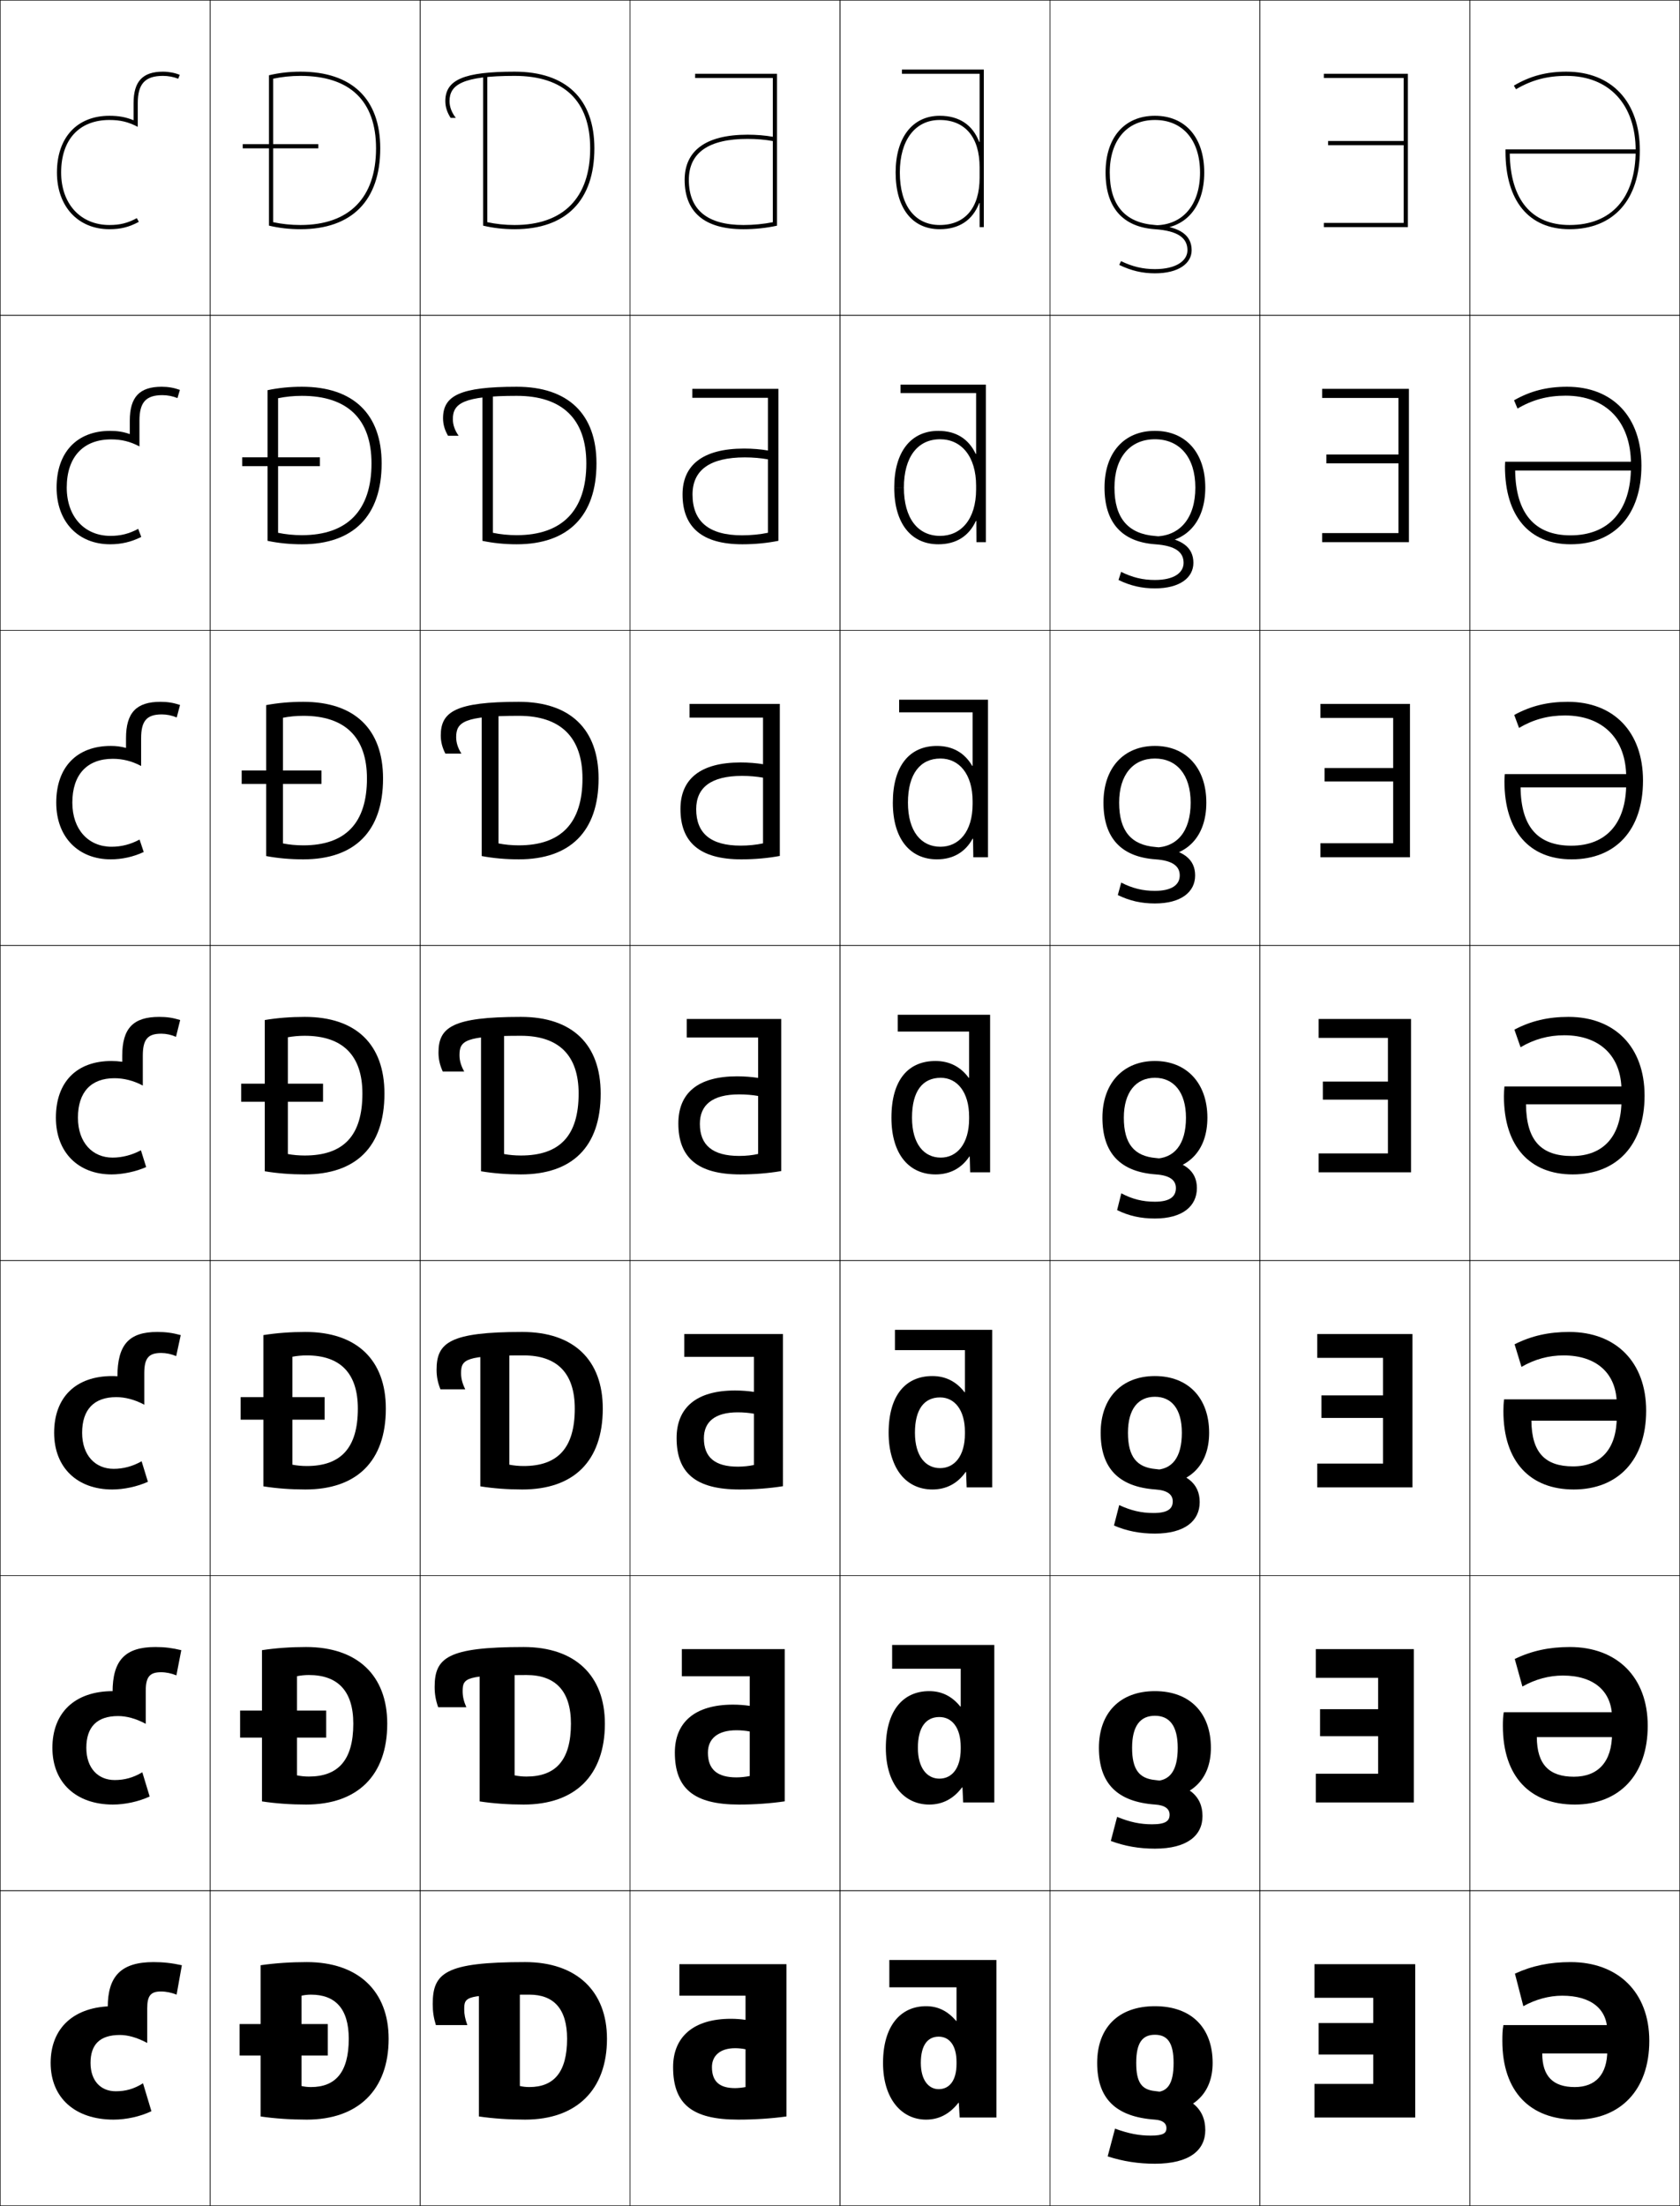 <?xml version="1.0" encoding="utf-8"?>
<!-- Generator: Adobe Illustrator 11 Build 225, SVG Export Plug-In . SVG Version: 6.0.0 Build 78)  -->
<!DOCTYPE svg PUBLIC "-//W3C//DTD SVG 1.0//EN"    "http://www.w3.org/TR/2001/REC-SVG-20010904/DTD/svg10.dtd">
<svg  xmlns="http://www.w3.org/2000/svg" xmlns:xlink="http://www.w3.org/1999/xlink" xmlns:a="http://ns.adobe.com/AdobeSVGViewerExtensions/3.0/"
	 width="800.25" height="1050.25" viewBox="0 0 800.25 1050.25" overflow="visible" enable-background="new 0 0 800.25 1050.25"
	 xml:space="preserve">
		<g id="レイヤー1">
			<g>
				<rect x="0.125" y="0.125" fill="none" stroke="#000000" stroke-width="0.25" width="100" height="150"/> 
				<rect x="100.125" y="0.125" fill="none" stroke="#000000" stroke-width="0.25" width="100" height="150"/> 
				<rect x="200.125" y="0.125" fill="none" stroke="#000000" stroke-width="0.25" width="100" height="150"/> 
				<rect x="300.125" y="0.125" fill="none" stroke="#000000" stroke-width="0.25" width="100" height="150"/> 
				<rect x="400.125" y="0.125" fill="none" stroke="#000000" stroke-width="0.25" width="100" height="150"/> 
				<rect x="500.125" y="0.125" fill="none" stroke="#000000" stroke-width="0.25" width="100" height="150"/> 
				<rect x="600.125" y="0.125" fill="none" stroke="#000000" stroke-width="0.25" width="100" height="150"/> 
				<rect x="0.125" y="150.125" fill="none" stroke="#000000" stroke-width="0.25" width="100" height="150"/> 
				<rect x="100.125" y="150.125" fill="none" stroke="#000000" stroke-width="0.25" width="100" height="150"/> 
				<rect x="200.125" y="150.125" fill="none" stroke="#000000" stroke-width="0.25" width="100" height="150"/> 
				<rect x="300.125" y="150.125" fill="none" stroke="#000000" stroke-width="0.25" width="100" height="150"/> 
				<rect x="400.125" y="150.125" fill="none" stroke="#000000" stroke-width="0.25" width="100" height="150"/> 
				<rect x="500.125" y="150.125" fill="none" stroke="#000000" stroke-width="0.25" width="100" height="150"/> 
				<rect x="600.125" y="150.125" fill="none" stroke="#000000" stroke-width="0.25" width="100" height="150"/> 
				<rect x="0.125" y="300.125" fill="none" stroke="#000000" stroke-width="0.25" width="100" height="150"/> 
				<rect x="100.125" y="300.125" fill="none" stroke="#000000" stroke-width="0.25" width="100" height="150"/> 
				<rect x="200.125" y="300.125" fill="none" stroke="#000000" stroke-width="0.25" width="100" height="150"/> 
				<rect x="300.125" y="300.125" fill="none" stroke="#000000" stroke-width="0.25" width="100" height="150"/> 
				<rect x="400.125" y="300.125" fill="none" stroke="#000000" stroke-width="0.25" width="100" height="150"/> 
				<rect x="500.125" y="300.125" fill="none" stroke="#000000" stroke-width="0.25" width="100" height="150"/> 
				<rect x="600.125" y="300.125" fill="none" stroke="#000000" stroke-width="0.25" width="100" height="150"/> 
				<rect x="0.125" y="450.125" fill="none" stroke="#000000" stroke-width="0.25" width="100" height="150"/> 
				<rect x="100.125" y="450.125" fill="none" stroke="#000000" stroke-width="0.25" width="100" height="150"/> 
				<rect x="200.125" y="450.125" fill="none" stroke="#000000" stroke-width="0.25" width="100" height="150"/> 
				<rect x="300.125" y="450.125" fill="none" stroke="#000000" stroke-width="0.25" width="100" height="150"/> 
				<rect x="400.125" y="450.125" fill="none" stroke="#000000" stroke-width="0.25" width="100" height="150"/> 
				<rect x="500.125" y="450.125" fill="none" stroke="#000000" stroke-width="0.25" width="100" height="150"/> 
				<rect x="600.125" y="450.125" fill="none" stroke="#000000" stroke-width="0.25" width="100" height="150"/> 
				<rect x="0.125" y="600.125" fill="none" stroke="#000000" stroke-width="0.25" width="100" height="150"/> 
				<rect x="100.125" y="600.125" fill="none" stroke="#000000" stroke-width="0.25" width="100" height="150"/> 
				<rect x="200.125" y="600.125" fill="none" stroke="#000000" stroke-width="0.25" width="100" height="150"/> 
				<rect x="300.125" y="600.125" fill="none" stroke="#000000" stroke-width="0.25" width="100" height="150"/> 
				<rect x="400.125" y="600.125" fill="none" stroke="#000000" stroke-width="0.25" width="100" height="150"/> 
				<rect x="500.125" y="600.125" fill="none" stroke="#000000" stroke-width="0.25" width="100" height="150"/> 
				<rect x="600.125" y="600.125" fill="none" stroke="#000000" stroke-width="0.25" width="100" height="150"/> 
				<rect x="0.125" y="750.125" fill="none" stroke="#000000" stroke-width="0.25" width="100" height="150"/> 
				<rect x="100.125" y="750.125" fill="none" stroke="#000000" stroke-width="0.25" width="100" height="150"/> 
				<rect x="200.125" y="750.125" fill="none" stroke="#000000" stroke-width="0.25" width="100" height="150"/> 
				<rect x="300.125" y="750.125" fill="none" stroke="#000000" stroke-width="0.25" width="100" height="150"/> 
				<rect x="400.125" y="750.125" fill="none" stroke="#000000" stroke-width="0.25" width="100" height="150"/> 
				<rect x="500.125" y="750.125" fill="none" stroke="#000000" stroke-width="0.25" width="100" height="150"/> 
				<rect x="600.125" y="750.125" fill="none" stroke="#000000" stroke-width="0.25" width="100" height="150"/> 
				<rect x="0.125" y="900.125" fill="none" stroke="#000000" stroke-width="0.25" width="100" height="150"/> 
				<rect x="100.125" y="900.125" fill="none" stroke="#000000" stroke-width="0.25" width="100" height="150"/> 
				<rect x="200.125" y="900.125" fill="none" stroke="#000000" stroke-width="0.25" width="100" height="150"/> 
				<rect x="300.125" y="900.125" fill="none" stroke="#000000" stroke-width="0.25" width="100" height="150"/> 
				<rect x="400.125" y="900.125" fill="none" stroke="#000000" stroke-width="0.25" width="100" height="150"/> 
				<rect x="500.125" y="900.125" fill="none" stroke="#000000" stroke-width="0.25" width="100" height="150"/> 
				<rect x="600.125" y="900.125" fill="none" stroke="#000000" stroke-width="0.25" width="100" height="150"/> 
				<rect x="700.125" y="0.125" fill="none" stroke="#000000" stroke-width="0.25" width="100" height="150"/> 
				<rect x="700.125" y="150.125" fill="none" stroke="#000000" stroke-width="0.25" width="100" height="150"/> 
				<rect x="700.125" y="300.125" fill="none" stroke="#000000" stroke-width="0.25" width="100" height="150"/> 
				<rect x="700.125" y="450.125" fill="none" stroke="#000000" stroke-width="0.25" width="100" height="150"/> 
				<rect x="700.125" y="600.125" fill="none" stroke="#000000" stroke-width="0.25" width="100" height="150"/> 
				<rect x="700.125" y="750.125" fill="none" stroke="#000000" stroke-width="0.25" width="100" height="150"/> 
				<rect x="700.125" y="900.125" fill="none" stroke="#000000" stroke-width="0.25" width="100" height="150"/> 
			</g>
			<g>
				<g>
					<path d="M143.625,993.125c1.392,0.322,2.942,0.5,4.5,0.5c11.581,0,18-6.913,18-23h19
						c0,24.359-14.529,38.5-39,38.5c-7.617,0-15.13-0.498-22-1.5v-72
						c6.87-1.002,14.383-1.5,22-1.5c24.575,0,39,13.887,39,36.5h-19c0-14.39-6.485-21-18-21
						c-1.558,0-3.108,0.178-4.5,0.5V993.125z"/>
					<rect x="114.125" y="963.625" width="42" height="15"/> 
				</g>
				<g>
					<path d="M147.125,845.791c13.909,0,21.167-7.754,21.167-25.166h16.167
						c0,24.747-14.246,38.5-38.667,38.5c-7.271,0-14.442-0.498-21-1.5v-72
						c6.558-1.002,13.729-1.5,21-1.5c24.555,0,38.667,13.629,38.667,36.5h-16.167
						c0-15.673-7.483-23.167-21.167-23.167c-1.962,0-3.914,0.202-5.667,0.566v47.2
						C143.21,845.592,145.163,845.791,147.125,845.791z"/>
					<rect x="114.375" y="814.392" width="41" height="12.866"/> 
				</g>
				<g>
					<path d="M146.125,697.958c16.237,0,24.333-8.595,24.333-27.333h13.333
						c0,25.136-13.964,38.5-38.333,38.5c-6.925,0-13.755-0.498-20-1.5v-72
						c6.245-1.002,13.075-1.5,20-1.5c24.535,0,38.333,13.371,38.333,36.5h-13.333
						c0-16.956-8.481-25.333-24.333-25.333c-2.366,0-4.719,0.226-6.833,0.633v51.4
						C141.405,697.737,143.759,697.958,146.125,697.958z"/>
					<rect x="114.625" y="665.158" width="40" height="10.733"/> 
				</g>
				<g>
					<path d="M145.125,550.125c18.565,0,27.5-9.436,27.5-29.5h10.5c0,25.523-13.682,38.5-38,38.5
						c-6.578,0-13.067-0.498-19-1.5v-72c5.933-1.002,12.422-1.5,19-1.5c24.514,0,38,13.113,38,36.5
						h-10.5c0-18.239-9.479-27.5-27.5-27.5c-2.77,0-5.525,0.25-8,0.7v55.6
						C139.598,549.883,142.355,550.125,145.125,550.125z"/>
					<rect x="114.875" y="515.925" width="39" height="8.601"/> 
				</g>
				<g>
					<path d="M126.792,335.692c5.578-1.047,11.511-1.567,17.667-1.567
						c24.511,0,38,13.063,38,36.5h-7.667c0-19.683-10.469-29.833-30.333-29.833
						c-3.375,0-6.663,0.326-9.667,0.916v59.835
						c3.003,0.595,6.292,0.916,9.667,0.916c20.115,0,30.333-10.611,30.333-31.833
						h7.667c0,25.292-13.619,38.5-38,38.5c-6.155,0-12.135-0.524-17.667-1.568
						V335.692z"/>
					<rect x="115.125" y="366.825" width="38" height="6.4"/> 
				</g>
				<g>
					<path d="M127.458,185.761c5.224-1.093,10.6-1.636,16.333-1.636
						c24.508,0,38,13.013,38,36.5h-4.833c0-21.126-11.458-32.167-33.167-32.167
						c-3.98,0-7.8,0.401-11.333,1.13v64.072
						c3.533,0.732,7.353,1.131,11.333,1.131c21.665,0,33.167-11.788,33.167-34.167
						h4.833c0,25.059-13.558,38.5-38,38.5c-5.731,0-11.203-0.551-16.333-1.635V185.761z
						"/>
					<rect x="115.375" y="217.725" width="37" height="4.2"/> 
				</g>
				<g>
					<path d="M128.125,35.828c4.869-1.138,9.689-1.703,15-1.703c24.505,0,38,12.963,38,36.5h-2
						c0-22.57-12.448-34.5-36-34.5c-4.586,0-8.938,0.478-13,1.346v68.308
						c4.062,0.869,8.414,1.347,13,1.347c23.215,0,36-12.963,36-36.5h2
						c0,24.827-13.495,38.5-38,38.5c-5.309,0-10.271-0.577-15-1.703V35.828z"/>
					<rect x="115.625" y="68.625" width="36" height="2"/> 
				</g>
			</g>
			<g>
				<path d="M455.625,962.125h-0.199c-4.049-4.762-8.679-7-14.301-7c-12.238,0-20.5,9.5-20.5,27h18
					c0-8.467,3.284-12.5,8.5-12.5c5.102,0,8.5,4.189,8.5,12v1c0,7.984-3.461,12-8.5,12
					c-4.799,0-8.5-4.318-8.5-12.5h-18c0,17.176,8.893,27,20.5,27c5.996,0,11.096-2.529,15.4-8
					h0.199l0.4,7h17.5v-75h-51v13h32V962.125z"/>
				<path d="M457.625,794.458h-32.667V783.125H473.625v75h-14.834l-0.333-7.167h-0.2
					C454.121,856.491,448.885,859.125,442.625,859.125c-11.796,0-20.667-9.566-20.667-27h15.267
					c0,9.675,4.415,14.666,10.233,14.666c5.907,0,10.167-4.83,10.167-14.166v-1
					c0-9.129-4.187-14.167-10.167-14.167c-6.312,0-10.233,4.729-10.233,14.667h-15.267
					c0-17.731,8.228-27,20.667-27c5.9,0,10.79,2.37,14.8,7.333H457.625V794.458z"/>
				<path d="M459.625,642.792h-33.333V633.125H472.625v75h-12.167l-0.267-7.333h-0.2
					c-3.969,5.596-9.342,8.333-15.866,8.333c-11.984,0-20.833-9.309-20.833-27h12.533
					c0,11.169,5.129,16.833,11.967,16.833c6.775,0,11.833-5.646,11.833-16.333v-1
					c0-10.446-4.975-16.333-11.833-16.333c-7.409,0-11.967,5.422-11.967,16.833h-12.533
					c0-17.962,8.193-27,20.833-27c6.179,0,11.329,2.503,15.3,7.667H459.625V642.792z"/>
				<path d="M461.625,491.125h-34v-8h44v75h-9.5l-0.2-7.5h-0.2c-3.802,5.658-9.312,8.5-16.1,8.5
					c-12.173,0-21-9.051-21-27h9.8c0,12.662,5.843,19,13.7,19c7.644,0,13.5-6.461,13.5-18.5v-1
					c0-11.764-5.763-18.5-13.5-18.5c-8.505,0-13.7,6.117-13.7,19H424.625
					c0-18.193,8.159-27,21-27c6.457,0,11.867,2.635,15.8,8H461.625V491.125z"/>
			</g>
			<path d="M466.625,67.556h-0.2C463.346,59.543,456.996,55.125,447.625,55.125
				c-12.953,0-21,10.346-21,27h2c0-15.421,7.28-25,19-25c12.074,0,19,8.201,19,22.5v5
				c0,14.299-6.926,22.5-19,22.5c-11.896,0-19-9.346-19-25h-2c0,16.906,7.851,27,21,27
				c9.371,0,15.721-4.418,18.8-12.431H466.625V108.125h2v-75h-39v2h37V67.556z"/>
			<path d="M464.959,187.125h-36.001v-4H469.625v75h-4.5l-0.066-10.12h-0.2
				c-3.319,7.229-9.39,11.121-17.899,11.121c-12.824,0-21-9.745-21-27h4.6
				c0,14.657,6.684,23,17.233,23c9.798,0,17.167-7.67,17.167-22.167v-1.667
				c0-14.03-7.037-22.167-17.167-22.167c-10.648,0-17.233,8.426-17.233,23h-4.6
				c0-17.167,8.084-27,21-27c8.399,0,14.436,3.824,17.8,10.954h0.2V187.125z"/>
			<path d="M463.292,339.125h-35.001v-6H470.625v75h-7l-0.133-8.81h-0.201
				c-3.561,6.443-9.35,9.81-16.999,9.81c-12.499,0-21-9.397-21-27h7.2
				c0,13.66,6.263,21,15.467,21c8.721,0,15.333-7.065,15.333-20.333v-1.333
				c0-12.897-6.399-20.333-15.333-20.333c-9.577,0-15.467,7.271-15.467,21h-7.2
				c0-17.68,8.122-27,21-27c7.429,0,13.151,3.229,16.8,9.477h0.2V339.125z"/>
			<g>
				<polygon points="628.125,963.125 654.125,963.125 654.125,951.125 626.125,951.125 626.125,935.125 674.125,935.125 
					674.125,1008.125 626.125,1008.125 626.125,992.125 654.125,992.125 654.125,978.125 628.125,978.125 "/>
				<polygon points="656.458,798.791 626.791,798.791 626.791,785.124 673.458,785.124 
					673.458,858.125 626.791,858.125 626.791,844.458 656.458,844.458 656.458,826.591 
					628.791,826.591 628.791,813.725 656.458,813.725 "/>
				<polygon points="658.792,646.458 627.458,646.458 627.458,635.124 672.792,635.124 
					672.792,708.125 627.458,708.125 627.458,696.792 658.792,696.792 658.792,675.058 
					629.458,675.058 629.458,664.325 658.792,664.325 "/>
				<polygon points="661.125,494.124 628.125,494.124 628.125,485.124 672.125,485.124 672.125,558.125 
					628.125,558.125 628.125,549.125 661.125,549.125 661.125,523.524 630.125,523.524 630.125,514.925 
					661.125,514.925 "/>
				<polygon points="663.625,341.791 628.958,341.791 628.958,335.124 671.625,335.124 
					671.625,408.124 628.958,408.124 628.958,401.458 663.625,401.458 663.625,372.057 
					630.958,372.057 630.958,365.658 663.625,365.658 "/>
				<polygon points="666.125,189.458 629.792,189.458 629.792,185.124 671.125,185.124 
					671.125,258.125 629.792,258.125 629.792,253.791 666.125,253.791 666.125,220.591 
					631.792,220.591 631.792,216.391 666.125,216.391 "/>
				<polygon points="668.625,69.124 632.625,69.124 632.625,67.124 668.625,67.124 668.625,37.124 
					630.625,37.124 630.625,35.124 670.625,35.124 670.625,108.124 630.625,108.124 630.625,106.124 
					668.625,106.124 "/>
			</g>
			<g>
				<path d="M77.625,34.125c-9.682,0-14,4.624-14,15v8.129C59.973,55.75,56.52,55.125,52.125,55.125
					c-15.42,0-25,10.345-25,27c0,16.147,10.047,27,25,27c5.269,0,9.281-0.968,14-3.5
					l-0.946-1.763C60.806,106.209,57.146,107.125,52.125,107.125c-13.757,0-23-10.048-23-25
					c0-15.655,8.598-25,23-25c5.188,0,8.974,0.913,13.5,3.261V49.125c0-9.235,3.477-13,12-13
					c2.488,0,5.066,0.481,7.259,1.356L85.625,35.625C83.198,34.655,80.362,34.125,77.625,34.125z"
					/>
				<path d="M52.458,259.125c5.262,0,10.036-1.082,14.833-3.5l-1.464-3.842
					C61.474,254.119,57.468,255.125,52.625,255.125c-12.319,0-20.833-9.046-20.833-23
					c0-14.506,7.816-22.935,21.134-22.935c4.954,0,9.033,0.997,13.5,3.341v-12.24
					c0-8.772,3.096-12.167,10.933-12.167c2.43,0,4.958,0.492,7.173,1.404
					L85.691,185.625c-2.801-1.01-5.604-1.5-8.667-1.5
					c-10.577,0-15.2,4.902-15.2,16.167v6.374
					c-3.019-1.082-5.896-1.541-9.367-1.541c-15.813,0-25.5,10.22-25.5,27
					C26.958,248.463,37.289,259.125,52.458,259.125z"/>
				<path d="M52.792,409.125c5.255,0,10.792-1.194,15.667-3.5l-1.982-5.921
					C62.143,402.028,57.792,403.125,53.125,403.125c-10.882,0-18.667-8.044-18.667-21
					c0-13.356,7.033-20.868,19.267-20.868c4.719,0,9.093,1.08,13.5,3.42v-13.219
					c0-8.309,2.714-11.333,9.867-11.333c2.372,0,4.85,0.502,7.086,1.452
					L85.759,335.625c-3.174-1.049-5.945-1.5-9.333-1.5
					c-11.472,0-16.4,5.181-16.4,17.333v4.62
					c-2.386-0.66-4.687-0.953-7.233-0.953c-16.206,0-26,10.095-26,27
					C26.792,398.655,37.407,409.125,52.792,409.125z"/>
				<path d="M75.825,484.125c-12.366,0-17.6,5.46-17.6,18.5v2.865
					C56.472,505.252,54.748,505.125,53.125,505.125c-16.599,0-26.5,9.97-26.5,27
					c0,16.722,10.899,27,26.5,27c5.249,0,11.548-1.308,16.5-3.5l-2.5-8
					c-4.313,2.313-9.011,3.5-13.5,3.5c-9.444,0-16.5-7.042-16.5-19
					c0-12.207,6.25-18.802,17.4-18.802c4.484,0,9.153,1.164,13.5,3.5V502.625
					c0-7.845,2.333-10.5,8.8-10.5c2.313,0,4.742,0.513,7,1.5l2-8
					C82.277,484.536,79.54,484.125,75.825,484.125z"/>
			</g>
			<g>
				<path d="M53.458,709.125c-16.527,0-27.667-10.311-27.667-27c0-16.877,10.277-27,27.667-27
					c1.606,0,3.474,0.144,5.4,0.41h-2.934c0-15.526,5.604-21.41,19-21.41
					c4.041,0,7.202,0.425,11.167,1.5l-2.167,10c-2.34-0.986-4.782-1.5-7.167-1.5
					c-5.9,0-8.034,2.419-8.034,9.666v14.966
					c-4.597-2.469-9.171-3.6-13.333-3.6c-10.635,0-16.267,5.921-16.267,16.968
					c0,10.83,6.338,17.166,15,17.166c4.56,0,9-1.147,13.333-3.6l3,9.767
					C65.367,707.769,58.949,709.125,53.458,709.125z"/>
				<path d="M53.792,859.125c-17.453,0-28.833-10.343-28.833-27c0-16.724,10.653-27,28.833-27
					c1.59,0,3.6,0.16,5.7,0.455H53.625c0-15.148,5.974-21.455,20.4-21.455
					c4.367,0,7.951,0.438,12.333,1.5l-2.333,12c-2.423-0.985-4.878-1.5-7.333-1.5
					c-5.333,0-7.267,2.184-7.267,8.833v15.733
					c-4.847-2.602-9.326-3.7-13.167-3.7c-10.121,0-15.133,5.247-15.133,15.134
					c0,9.702,5.62,15.333,13.5,15.333c4.63,0,8.813-1.109,13.167-3.7l3.5,11.533
					C66.061,857.721,59.526,859.125,53.792,859.125z"/>
				<path d="M51.325,955.625c0-14.771,6.344-21.5,21.8-21.5c4.693,0,8.701,0.452,13.5,1.5l-2.5,14
					c-2.506-0.984-4.975-1.5-7.5-1.5c-4.767,0-6.5,1.947-6.5,8v16.5
					c-5.097-2.733-9.48-3.8-13-3.8c-9.605,0-14,4.573-14,13.3
					c0,8.574,4.902,13.5,12,13.5c4.701,0,8.626-1.071,13-3.8l4,13.3
					c-5.37,2.547-12.022,4-18,4c-18.379,0-30-10.375-30-27c0-16.57,11.029-27.001,30-27.001
					c1.574,0,3.727,0.178,6,0.501H51.325z"/>
			</g>
			<g>
				<path d="M283.125,70.625c0,24.826-13.495,38.5-38,38.5c-5.309,0-10.271-0.578-15-1.703v-71.594h2
					v69.949c4.062,0.869,8.414,1.348,13,1.348c23.215,0,36-12.963,36-36.5
					c0-22.57-12.448-34.5-36-34.5c-24.93,0-31,4.278-31,12c0,2.667,0.967,5.389,3,8h-2.455
					c-1.687-2.555-2.545-5.239-2.545-8c0-10.205,8.944-14,33-14
					C269.63,34.125,283.125,47.088,283.125,70.625z"/>
				<path d="M246.125,259.125c-5.732,0-11.202-0.552-16.333-1.636v-70.646h5v66.816
					c3.533,0.733,7.353,1.132,11.333,1.132c21.665,0,33.167-11.787,33.167-34.167
					c0-21.127-11.458-32.167-33.167-32.167c-25.497,0-30.417,3.628-30.417,11.083
					c0,2.622,0.88,5.27,2.75,7.917h-5.046c-1.586-2.726-2.371-5.434-2.371-8.333
					c0-10.782,8.092-15,35.083-15c24.508,0,38,13.013,38,36.5
					C284.125,245.683,270.567,259.125,246.125,259.125z"/>
				<path d="M247.125,409.125c-6.155,0-12.134-0.525-17.667-1.568V337.859h8v63.682
					c3.002,0.596,6.292,0.917,9.667,0.917c20.115,0,30.333-10.612,30.333-31.833
					c0-19.684-10.469-29.833-30.333-29.833c-26.064,0-29.833,2.977-29.833,10.167
					c0,2.577,0.794,5.15,2.5,7.833h-7.637c-1.484-2.897-2.196-5.629-2.196-8.667
					c0-11.36,7.24-16,37.167-16c24.511,0,38,13.063,38,36.5
					C285.125,395.916,271.506,409.125,247.125,409.125z"/>
				<path d="M286.125,520.625c0,25.523-13.682,38.5-38,38.5c-6.578,0-13.066-0.498-19-1.5v-68.75h11v60.549
					c2.473,0.459,5.23,0.701,8,0.701c18.564,0,27.5-9.436,27.5-29.5
					c0-18.24-9.479-27.5-27.5-27.5c-26.631,0-29.25,2.326-29.25,9.25c0,2.531,0.707,5.031,2.25,7.75
					h-10.228c-1.384-3.068-2.022-5.824-2.022-9c0-11.938,6.388-17,39.25-17
					C272.639,484.125,286.125,497.238,286.125,520.625z"/>
				<path d="M248.791,709.125c-6.924,0-13.754-0.498-20-1.5v-67.667H242.625v57.366
					c2.112,0.413,4.467,0.634,6.833,0.634c16.237,0,24.333-8.595,24.333-27.333
					c0-16.957-8.48-25.333-24.333-25.333c-27.782,0-29.833,1.803-29.833,8.499
					c0,2.486,0.621,4.912,2,7.667h-11.818c-1.283-3.239-1.848-6.02-1.848-9.333
					c0-12.904,6.219-18,40.833-18c24.535,0,38.333,13.371,38.333,36.5
					C287.125,695.76,273.161,709.125,248.791,709.125z"/>
				<path d="M249.458,859.125c-7.271,0-14.442-0.498-21-1.5v-66.583H245.125v54.183
					c1.753,0.368,3.705,0.567,5.667,0.567c13.909,0,21.167-7.755,21.167-25.167
					c0-15.673-7.482-23.167-21.167-23.167c-28.933,0-30.417,1.281-30.417,7.75
					c0,2.441,0.534,4.793,1.75,7.584h-13.409c-1.182-3.411-1.674-6.215-1.674-9.667
					c0-13.872,6.05-19,42.417-19c24.555,0,38.667,13.629,38.667,36.5
					C288.125,845.372,273.878,859.125,249.458,859.125z"/>
				<path d="M289.125,970.625c0,24.359-14.529,38.5-39,38.5c-7.617,0-15.13-0.498-22-1.5v-65.5h19.5v51
					c1.393,0.322,2.941,0.5,4.5,0.5c11.581,0,18-6.914,18-23c0-14.389-6.484-21-18-21
					c-30.084,0-31,0.758-31,7c0,2.396,0.447,4.673,1.5,7.5h-15c-1.081-3.582-1.5-6.409-1.5-10
					c0-14.839,5.881-20,44-20C274.7,934.125,289.125,948.012,289.125,970.625z"/>
			</g>
			<g>
				<path d="M573.625,82.125c0-16.654-9.005-27-23.5-27s-23.5,10.346-23.5,27
					c0,16.704,8.195,25.93,23.5,27c11.142,0.779,15.5,4.266,15.5,10c0,5.019-5.35,9-15.5,9
					c-5.692,0-10.668-1.172-16.133-3.801L533.125,126.125c5.812,2.797,11.077,4,17,4
					c11.223,0,17.5-4.679,17.5-11c0-6.896-5.156-11.142-17.36-11.995
					C535.905,106.126,528.625,97.713,528.625,82.125c0-15.42,8.238-25,21.5-25s21.5,9.58,21.5,25
					s-8.238,25.125-21.5,25.125V109C564.62,109,573.625,98.779,573.625,82.125z"/>
				<path d="M550.125,205.125c-14.647,0-24,10.371-24,27c0,16.742,8.293,25.89,24.166,27
					c9.666,0.676,13.501,3.783,13.501,8.833c0,4.707-4.535,8.167-13.667,8.167
					c-5.76,0-10.711-1.196-16.089-3.867l-1.245,3.867
					C538.553,278.907,543.912,280.125,550.125,280.125c11.862,0,18.333-5.078,18.333-12.167
					c0-7.265-5.337-11.806-18.073-12.763C537.375,254.235,530.858,246.676,530.858,232.125
					c0-14.348,7.445-23,19.267-23c11.82,0,19.267,8.652,19.267,23
					c0,14.536-7.358,23.254-19.4,23.254v3.141c15.066,0,24.134-10.04,24.134-26.396
					C574.125,215.496,564.772,205.125,550.125,205.125z"/>
				<path d="M550.125,355.125c-14.799,0-24.5,10.396-24.5,27c0,16.78,8.391,25.85,24.833,27
					c8.19,0.573,11.5,3.3,11.5,7.667c0,4.396-3.721,7.333-11.833,7.333
					c-5.826,0-10.753-1.22-16.044-3.934L532.458,426.125c5.711,2.767,11.165,4,17.667,4
					c12.503,0,19.167-5.476,19.167-13.333c0-7.634-5.518-12.47-18.787-13.531
					c-11.659-0.916-17.413-7.621-17.413-21.135c0-13.275,6.653-21,17.033-21
					s17.033,7.725,17.033,21c0,13.652-6.479,21.383-17.3,21.383v4.533
					c15.638,0,24.767-9.859,24.767-25.917C574.625,365.521,564.925,355.125,550.125,355.125z"/>
				<path d="M550.625,551.325c-10.31-0.871-15.3-6.722-15.3-19.2
					c0-12.203,5.861-19,14.8-19s14.8,6.797,14.8,19
					c0,12.768-5.599,19.513-15.2,19.513V557.562c16.209,0,25.4-9.679,25.4-25.438
					c0-16.578-10.048-27-25-27c-14.951,0-25,10.422-25,27c0,16.818,8.488,25.811,25.5,27
					c6.714,0.47,9.5,2.817,9.5,6.5c0,4.084-2.906,6.5-10,6.5c-5.894,0-10.796-1.244-16-4l-2,8
					c5.66,2.752,11.209,4,18,4c13.143,0,20-5.875,20-14.5
					C570.125,557.621,564.428,552.491,550.625,551.325z"/>
				<path d="M550.125,655.125c-15.821,0-25.833,10.414-25.833,27c0,16.856,8.585,25.771,26.166,27
					c5.704,0.398,8.167,2.457,8.167,5.666c0,3.525-2.405,5.533-9.167,5.533
					c-5.765,0-10.663-1.133-16.333-3.766l-2.5,9.732
					c6.22,2.63,12.358,3.834,19.5,3.834c14.251,0,21.333-6.065,21.333-15
					c0-8.821-6.201-14.368-21-15.733c-8.961-0.8-13.167-5.825-13.167-17.267
					c0-11.387,4.918-17.134,12.834-17.134c7.915,0,12.833,5.747,12.833,17.134
					c0,11.884-4.719,17.642-13.101,17.642v7.316c16.781,0,26.101-9.498,26.101-24.958
					C575.958,665.539,565.946,655.125,550.125,655.125z"/>
				<path d="M550.125,805.125c-16.69,0-26.667,10.407-26.667,27c0,16.895,8.684,25.73,26.834,27
					c4.694,0.328,6.833,2.098,6.833,4.833c0,2.967-1.903,4.566-8.333,4.566
					c-5.636,0-10.53-1.021-16.667-3.532l-3,11.466c6.78,2.508,13.509,3.667,21,3.667
					c15.36,0,22.667-6.255,22.667-15.5c0-9.639-6.705-15.603-22.5-17.166
					c-7.614-0.729-11.034-4.929-11.034-15.334c0-10.57,3.975-15.267,10.867-15.267
					s10.867,4.696,10.867,15.267c0,10.999-3.84,15.771-11.001,15.771v8.708
					c17.353,0,26.801-9.318,26.801-24.479C576.792,815.532,566.816,805.125,550.125,805.125z"/>
				<path d="M577.625,982.125c0-16.6-9.939-27-27.5-27s-27.5,10.4-27.5,27c0,16.933,8.781,25.69,27.5,27
					c3.686,0.258,5.5,1.737,5.5,4c0,2.407-1.401,3.6-7.5,3.6
					c-5.506,0-10.396-0.91-17-3.299l-3.5,13.199c7.34,2.385,14.658,3.5,22.5,3.5
					c16.469,0,24-6.445,24-16c0-10.456-7.208-16.837-24-18.6
					c-6.266-0.657-8.9-4.032-8.9-13.4c0-9.754,3.031-13.4,8.9-13.4
					s8.9,3.646,8.9,13.4c0,10.115-2.96,13.9-8.9,13.9V1006.125
					C568.049,1006.125,577.625,996.987,577.625,982.125z"/>
			</g>
			<g>
				<path d="M780.125,73.125v-2h-63v1c0,23.514,11.117,37,30.5,37c20.977,0,33.5-14.019,33.5-37.5
					c0-23.131-13.411-37.5-35-37.5c-9.499,0-17.211,2.047-25.008,6.639l1.016,1.723
					C729.604,38.087,737.003,36.125,746.125,36.125c20.355,0,33,13.603,33,35.5l0,0
					c0,22.561-11.481,35.5-31.5,35.5c-18.1,0-28.169-12.077-28.471-34H780.125z"/>
				<path d="M778.625,224v-4.167h-61.667c-0.044,0.451-0.083,1.712-0.083,2.208
					c0,23.768,11.63,37.084,31.25,37.084c21.004,0,33.75-14.021,33.75-37.5
					c0-23.143-13.666-37.5-35.417-37.5c-9.562,0-17.401,1.995-25.257,6.449l1.655,3.944
					c7.156-4.218,14.364-6.143,22.935-6.143c19.163,0,31.084,12.329,31.084,32.456
					v1.506c0,20.743-10.506,32.539-28.834,32.539c-16.941,0-26.048-10.436-26.309-30.875
					H778.625z"/>
				<path d="M777.125,374.875v-6.333h-60.333c-0.089,0.901-0.167,2.425-0.167,3.417
					c0,24.021,12.143,37.167,32,37.167c21.032,0,34-14.023,34-37.5
					c0-23.154-13.92-37.5-35.833-37.5c-9.624,0-17.594,1.944-25.506,6.259l2.294,6.166
					C730.423,342.513,737.438,340.625,745.458,340.625c17.971,0,29.167,11.056,29.167,29.41
					v3.013c0,18.926-9.53,29.577-26.167,29.577c-15.784,0-23.928-8.794-24.146-27.75
					H777.125z"/>
				<path d="M745.125,492.875c16.778,0,27.25,9.782,27.25,26.365v4.52
					c0,17.109-8.555,26.615-23.5,26.615c-14.627,0-21.808-7.152-21.985-24.625H775.625v-8.5h-59
					c-0.133,1.352-0.25,3.137-0.25,4.625c0,24.275,12.655,37.25,32.75,37.25
					c21.061,0,34.25-14.025,34.25-37.5c0-23.166-14.175-37.5-36.25-37.5
					c-9.686,0-17.784,1.893-25.754,6.069l2.933,8.387
					C730.832,494.726,737.655,492.875,745.125,492.875z"/>
				<path d="M744.791,645.291c15.83,0,25.334,8.678,25.334,23.244v6.013
					c0,15.243-7.579,23.577-20.834,23.577c-13.152,0-19.705-6.436-19.823-21.75H774.125
					v-10.167h-57.667c-0.239,1.715-0.333,3.6-0.333,5.583
					c0,24.289,12.89,37.334,33.5,37.334c21.088,0,34.5-14.028,34.5-37.5
					c0-23.178-14.43-37.5-36.667-37.5c-9.747,0-17.975,1.841-26.003,5.879l3.289,10.758
					C731.047,647.099,737.771,645.291,744.791,645.291z"/>
				<path d="M744.458,797.708c14.882,0,23.417,7.572,23.417,20.122v7.507
					c0,13.377-6.603,20.538-18.167,20.538c-11.678,0-17.603-5.718-17.661-18.875H772.625
					v-11.833h-56.333c-0.347,2.077-0.417,4.062-0.417,6.541
					c0,24.303,13.125,37.417,34.25,37.417c21.116,0,34.75-14.03,34.75-37.5
					c0-23.189-14.684-37.5-37.083-37.5c-9.81,0-18.166,1.789-26.252,5.689l3.645,13.129
					C731.263,799.473,737.887,797.708,744.458,797.708z"/>
				<path d="M744.125,950.125c13.934,0,21.5,6.467,21.5,17v9c0,11.511-5.627,17.5-15.5,17.5
					c-10.203,0-15.5-5.001-15.5-16h36.5v-13.5h-55c-0.453,2.44-0.5,4.524-0.5,7.5
					c0,24.316,13.359,37.5,35,37.5c21.145,0,35-14.032,35-37.5c0-23.201-14.938-37.5-37.5-37.5
					c-9.871,0-18.356,1.737-26.5,5.5l4,15.5C731.478,951.847,738.002,950.125,744.125,950.125z"/>
			</g>
			<g>
				<path d="M355.125,993.625c-1.542,0.29-3.566,0.5-5,0.5c-7.417,0-11-3.167-11-10
					c0-5.362,3.836-9,11-9c1.731,0,3.454,0.177,5,0.5v-14c-2.165-0.323-4.576-0.5-7-0.5
					c-17.836,0-27.5,8.65-27.5,23c0,17.464,8.852,25,31,25c7.964,0,15.821-0.517,23-1.5v-72.5h-51v15
					h31.5V993.625z"/>
				<path d="M357.125,845.542c-1.908,0.398-4.318,0.649-6.334,0.649
					c-9.181,0-13.583-3.825-13.583-11.754c0-6.562,4.507-10.68,13.583-10.68
					c2.214,0,4.416,0.213,6.334,0.583v-12.199c-2.429-0.367-5.207-0.583-8-0.583
					c-18.162,0-27.667,8.447-27.667,22.82c0,17.037,8.946,24.746,30.5,24.746
					c7.562,0,15.036-0.529,21.833-1.531V785.125h-49v12.933H357.125V845.542z"/>
				<path d="M359.125,697.46c-2.275,0.506-5.07,0.799-7.667,0.799
					c-10.945,0-16.166-4.483-16.166-13.508c0-7.763,5.177-12.359,16.166-12.359
					c2.696,0,5.377,0.248,7.667,0.666v-10.399c-2.692-0.41-5.838-0.666-9-0.666
					c-18.487,0-27.833,8.245-27.833,22.642c0,16.61,9.042,24.491,30,24.491
					c7.158,0,14.25-0.542,20.666-1.562V635.125h-47v10.866H359.125V697.46z"/>
				<path d="M361.125,549.378c-2.642,0.613-5.822,0.947-9,0.947
					c-12.71,0-18.75-5.142-18.75-15.261c0-8.963,5.849-14.039,18.75-14.039
					c3.178,0,6.338,0.283,9,0.749v-8.6c-2.956-0.454-6.469-0.749-10-0.749
					c-18.813,0-28,8.043-28,22.463c0,16.183,9.137,24.236,29.5,24.236
					c6.756,0,13.465-0.555,19.5-1.594V485.125h-45v8.8h34V549.378z"/>
				<path d="M363.458,401.515c-3.225,0.697-6.949,1.076-10.667,1.076
					c-14.224,0-21.167-5.839-21.167-17.34c0-10.288,7.039-15.859,21.833-15.859
					c3.531,0,7.051,0.311,10,0.843v-6.41c-3.145-0.518-6.9-0.832-10.666-0.832
					c-19.334,0-28.667,8.014-28.667,22.142c0,15.843,9.158,23.991,29,23.991
					c6.353,0,12.68-0.568,18.333-1.625v-72.375h-43v6.534h35V401.515z"/>
				<path d="M365.792,253.653c-3.809,0.78-8.076,1.206-12.334,1.206
					c-15.738,0-23.583-6.536-23.583-19.42c0-11.614,8.23-17.68,24.917-17.68
					c3.883,0,7.764,0.337,11,0.936v-4.219c-3.334-0.583-7.332-0.917-11.334-0.917
					c-19.855,0-29.333,7.986-29.333,21.821c0,15.503,9.178,23.746,28.5,23.746
					c5.95,0,11.895-0.581,17.167-1.657V185.125h-41v4.267h36V253.653z"/>
				<path d="M368.125,105.79c-4.392,0.864-9.203,1.335-14,1.335c-17.252,0-26-7.233-26-21.5
					c0-12.939,9.42-19.5,28-19.5c4.236,0,8.478,0.364,12,1.029V65.125
					c-3.522-0.646-7.764-1-12-1c-20.376,0-30,7.958-30,21.5c0,15.163,9.199,23.5,28,23.5
					c5.547,0,11.109-0.594,16-1.688V35.125h-39v2h37V105.79z"/>
			</g>
		</g>
	</svg>
